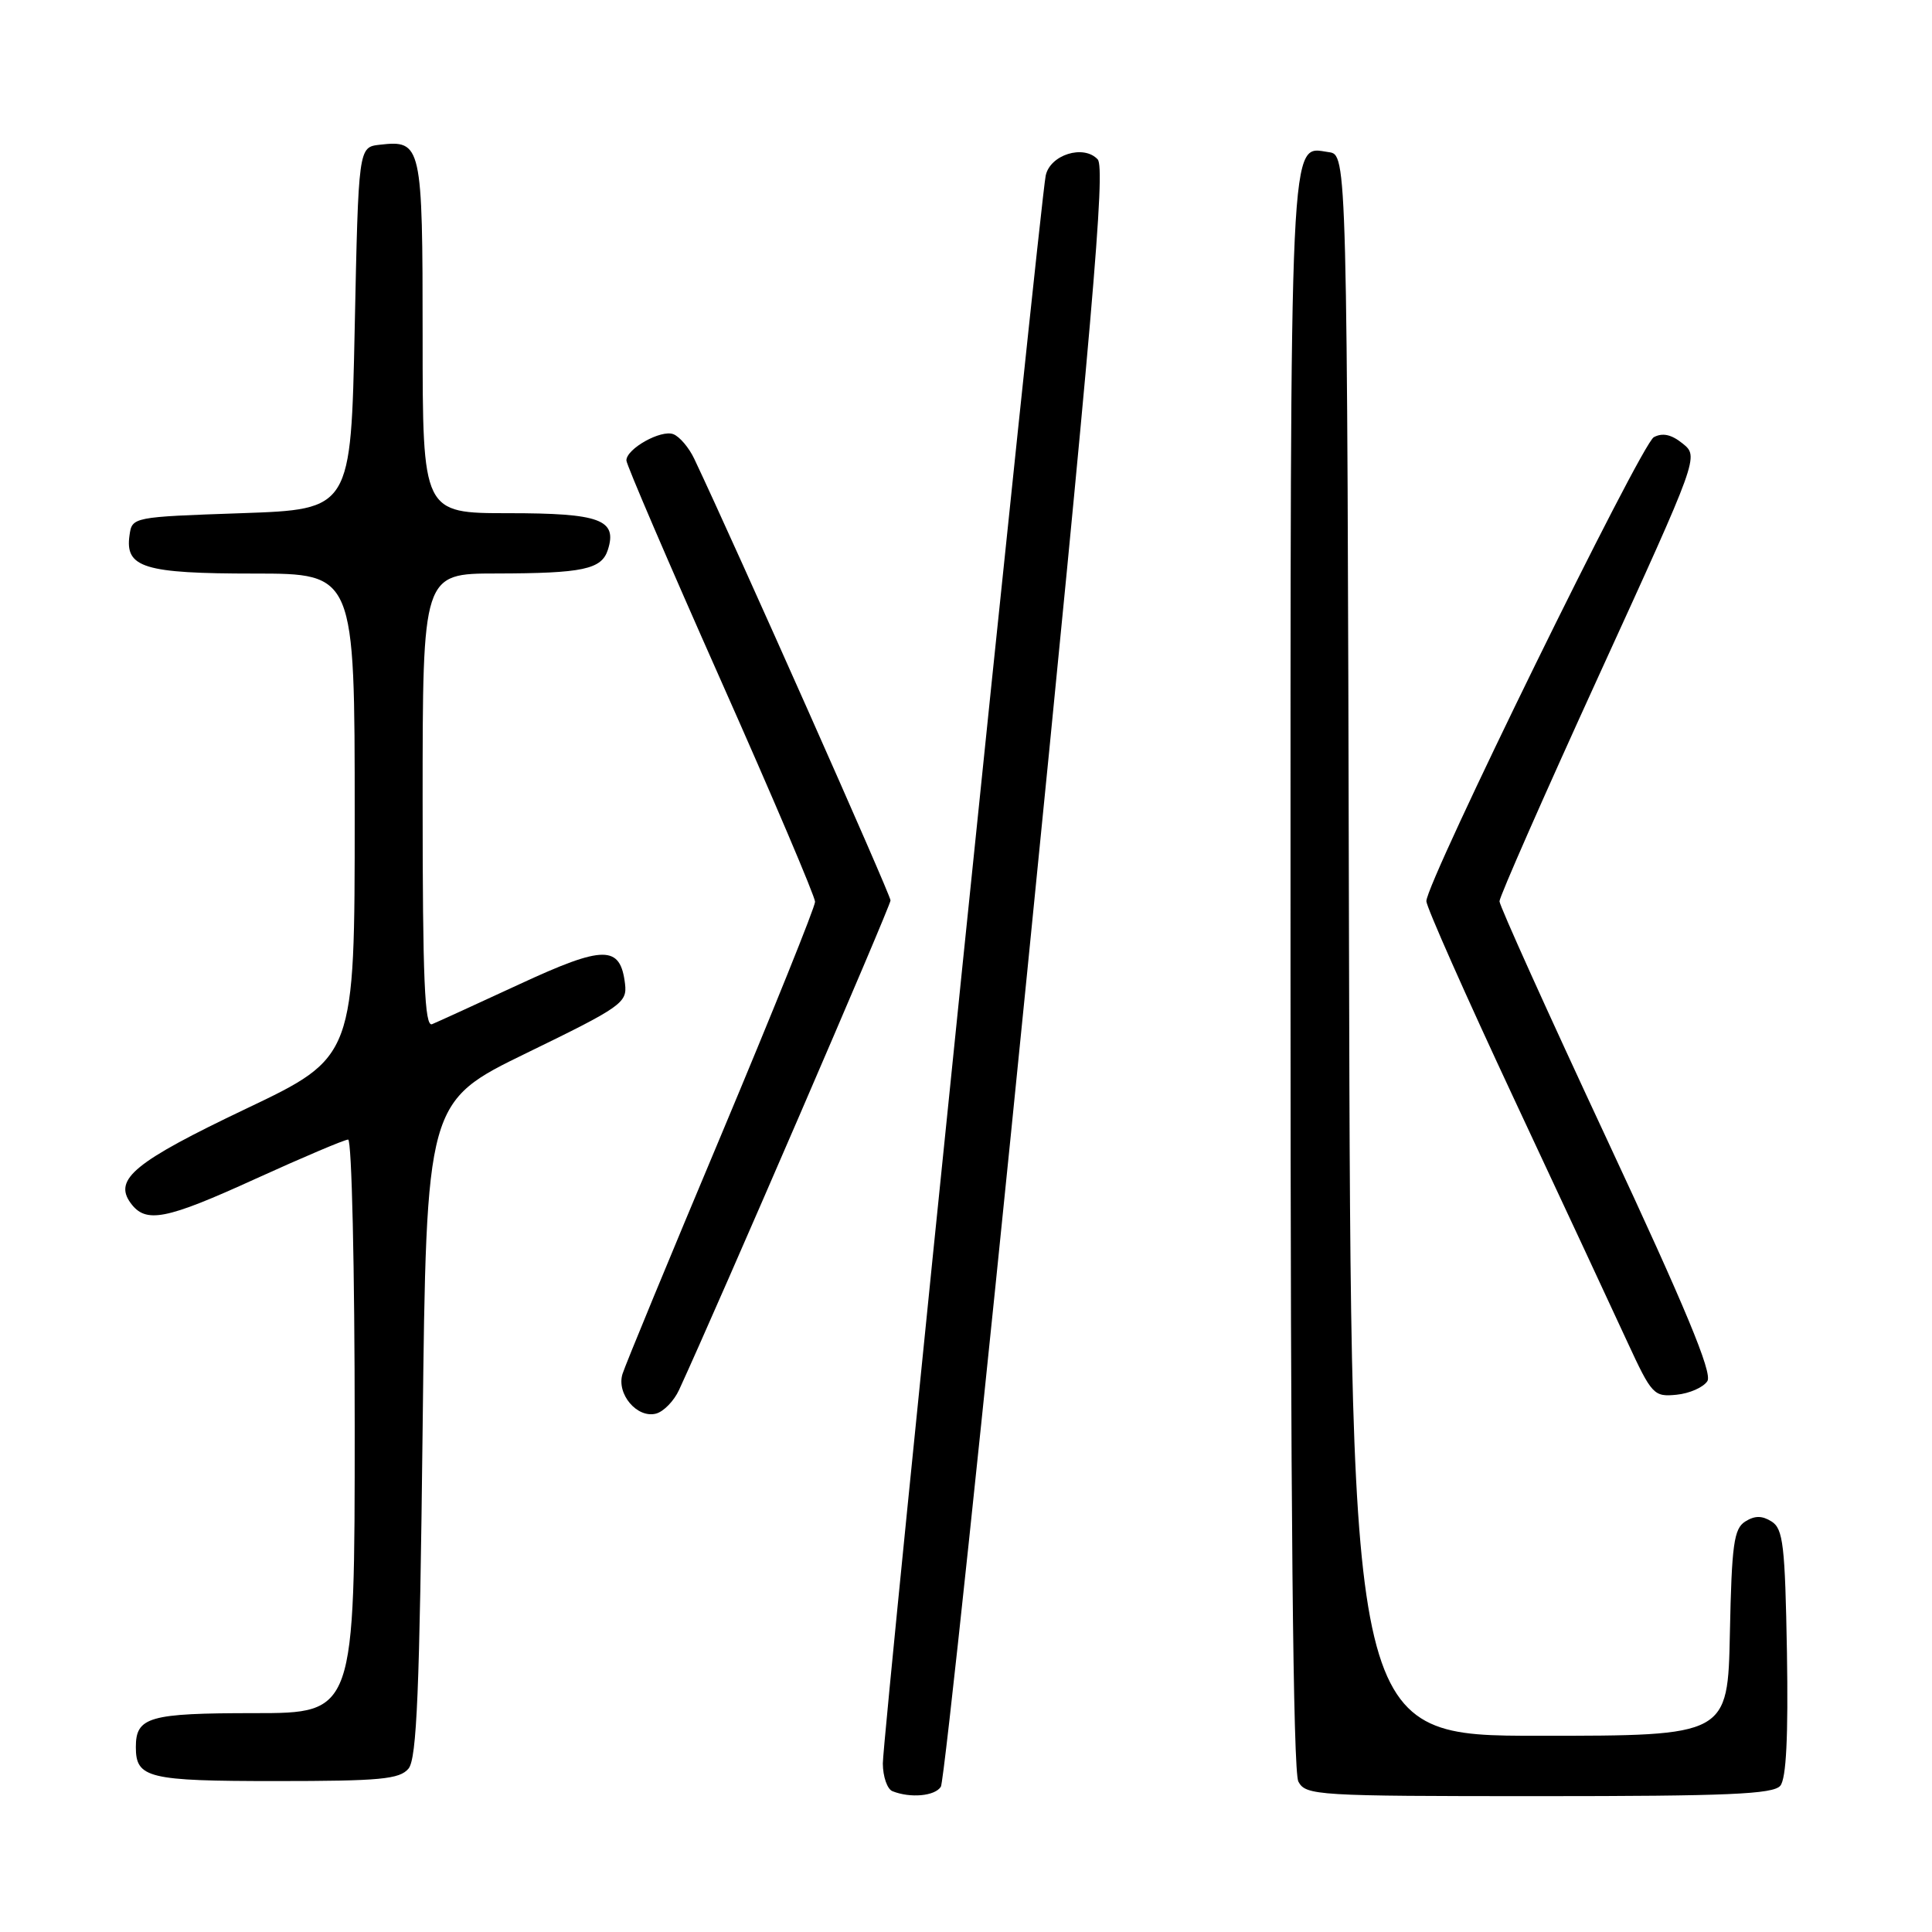 <?xml version="1.0" encoding="UTF-8" standalone="no"?>
<!DOCTYPE svg PUBLIC "-//W3C//DTD SVG 1.1//EN" "http://www.w3.org/Graphics/SVG/1.1/DTD/svg11.dtd" >
<svg xmlns="http://www.w3.org/2000/svg" xmlns:xlink="http://www.w3.org/1999/xlink" version="1.1" viewBox="0 0 256 256">
 <g >
 <path fill="currentColor"
d=" M 124.67 236.75 C 125.10 236.06 130.24 187.58 136.09 129.00 C 144.79 41.99 146.50 22.25 145.45 21.12 C 143.59 19.11 139.14 20.50 138.56 23.27 C 137.81 26.83 116.95 230.16 116.98 233.67 C 116.99 235.41 117.56 237.06 118.25 237.34 C 120.62 238.29 123.88 238.00 124.67 236.75 Z  M 235.90 236.62 C 236.69 235.67 236.96 230.11 236.78 218.97 C 236.53 204.76 236.28 202.58 234.75 201.61 C 233.48 200.81 232.52 200.81 231.25 201.61 C 229.75 202.56 229.46 204.64 229.22 216.36 C 228.94 230.00 228.94 230.00 203.98 230.00 C 179.01 230.00 179.01 230.00 178.75 125.25 C 178.50 20.50 178.50 20.50 176.06 20.16 C 170.81 19.42 171.00 15.40 171.00 128.76 C 171.00 199.48 171.34 234.77 172.04 236.07 C 173.02 237.91 174.44 238.00 203.91 238.00 C 228.95 238.00 234.97 237.74 235.90 236.62 Z  M 54.13 234.35 C 55.23 233.02 55.60 224.06 56.00 189.35 C 56.50 145.99 56.50 145.99 69.82 139.51 C 82.34 133.42 83.12 132.87 82.82 130.37 C 82.20 125.21 80.04 125.22 68.84 130.41 C 63.15 133.04 57.94 135.43 57.25 135.71 C 56.27 136.11 56.00 129.80 56.00 106.11 C 56.00 76.00 56.00 76.00 65.75 75.99 C 77.26 75.97 79.72 75.45 80.55 72.84 C 81.82 68.85 79.50 68.00 67.38 68.00 C 56.00 68.00 56.00 68.00 56.00 44.62 C 56.00 19.11 55.87 18.54 50.31 19.18 C 47.50 19.50 47.50 19.50 47.00 43.50 C 46.50 67.50 46.50 67.50 32.00 68.00 C 17.54 68.50 17.50 68.51 17.16 70.94 C 16.55 75.22 19.09 76.00 33.69 76.00 C 47.00 76.00 47.00 76.00 47.00 108.03 C 47.00 140.06 47.00 140.06 32.59 146.92 C 17.84 153.95 15.01 156.26 17.31 159.41 C 19.32 162.15 21.91 161.65 33.88 156.19 C 40.15 153.34 45.66 151.00 46.13 151.00 C 46.61 151.00 47.00 168.10 47.00 189.00 C 47.00 227.00 47.00 227.00 33.70 227.00 C 19.74 227.00 18.00 227.50 18.00 231.50 C 18.00 235.61 19.60 236.00 36.58 236.00 C 50.40 236.00 52.95 235.76 54.13 234.35 Z  M 89.98 184.17 C 95.16 172.93 118.00 120.05 118.00 119.31 C 118.00 118.56 97.52 72.46 92.00 60.81 C 91.30 59.32 90.05 57.85 89.22 57.53 C 87.58 56.90 83.00 59.46 83.00 61.01 C 83.00 61.55 88.62 74.64 95.50 90.12 C 102.38 105.59 108.00 118.81 108.00 119.49 C 108.00 120.18 102.41 134.05 95.58 150.34 C 88.74 166.62 82.85 180.88 82.49 182.04 C 81.65 184.69 84.41 187.97 86.93 187.31 C 87.94 187.04 89.31 185.63 89.98 184.17 Z  M 226.24 183.00 C 226.92 181.90 223.32 173.25 212.94 151.00 C 205.11 134.22 198.70 120.02 198.69 119.43 C 198.68 118.85 204.62 105.35 211.89 89.44 C 225.11 60.51 225.11 60.51 222.96 58.77 C 221.48 57.57 220.30 57.31 219.14 57.93 C 217.46 58.83 189.00 116.87 189.00 119.41 C 189.00 120.15 194.23 131.95 200.63 145.63 C 207.03 159.31 213.78 173.79 215.63 177.81 C 218.87 184.82 219.14 185.11 222.15 184.81 C 223.88 184.64 225.72 183.82 226.24 183.00 Z "/>
</g>
</svg>
